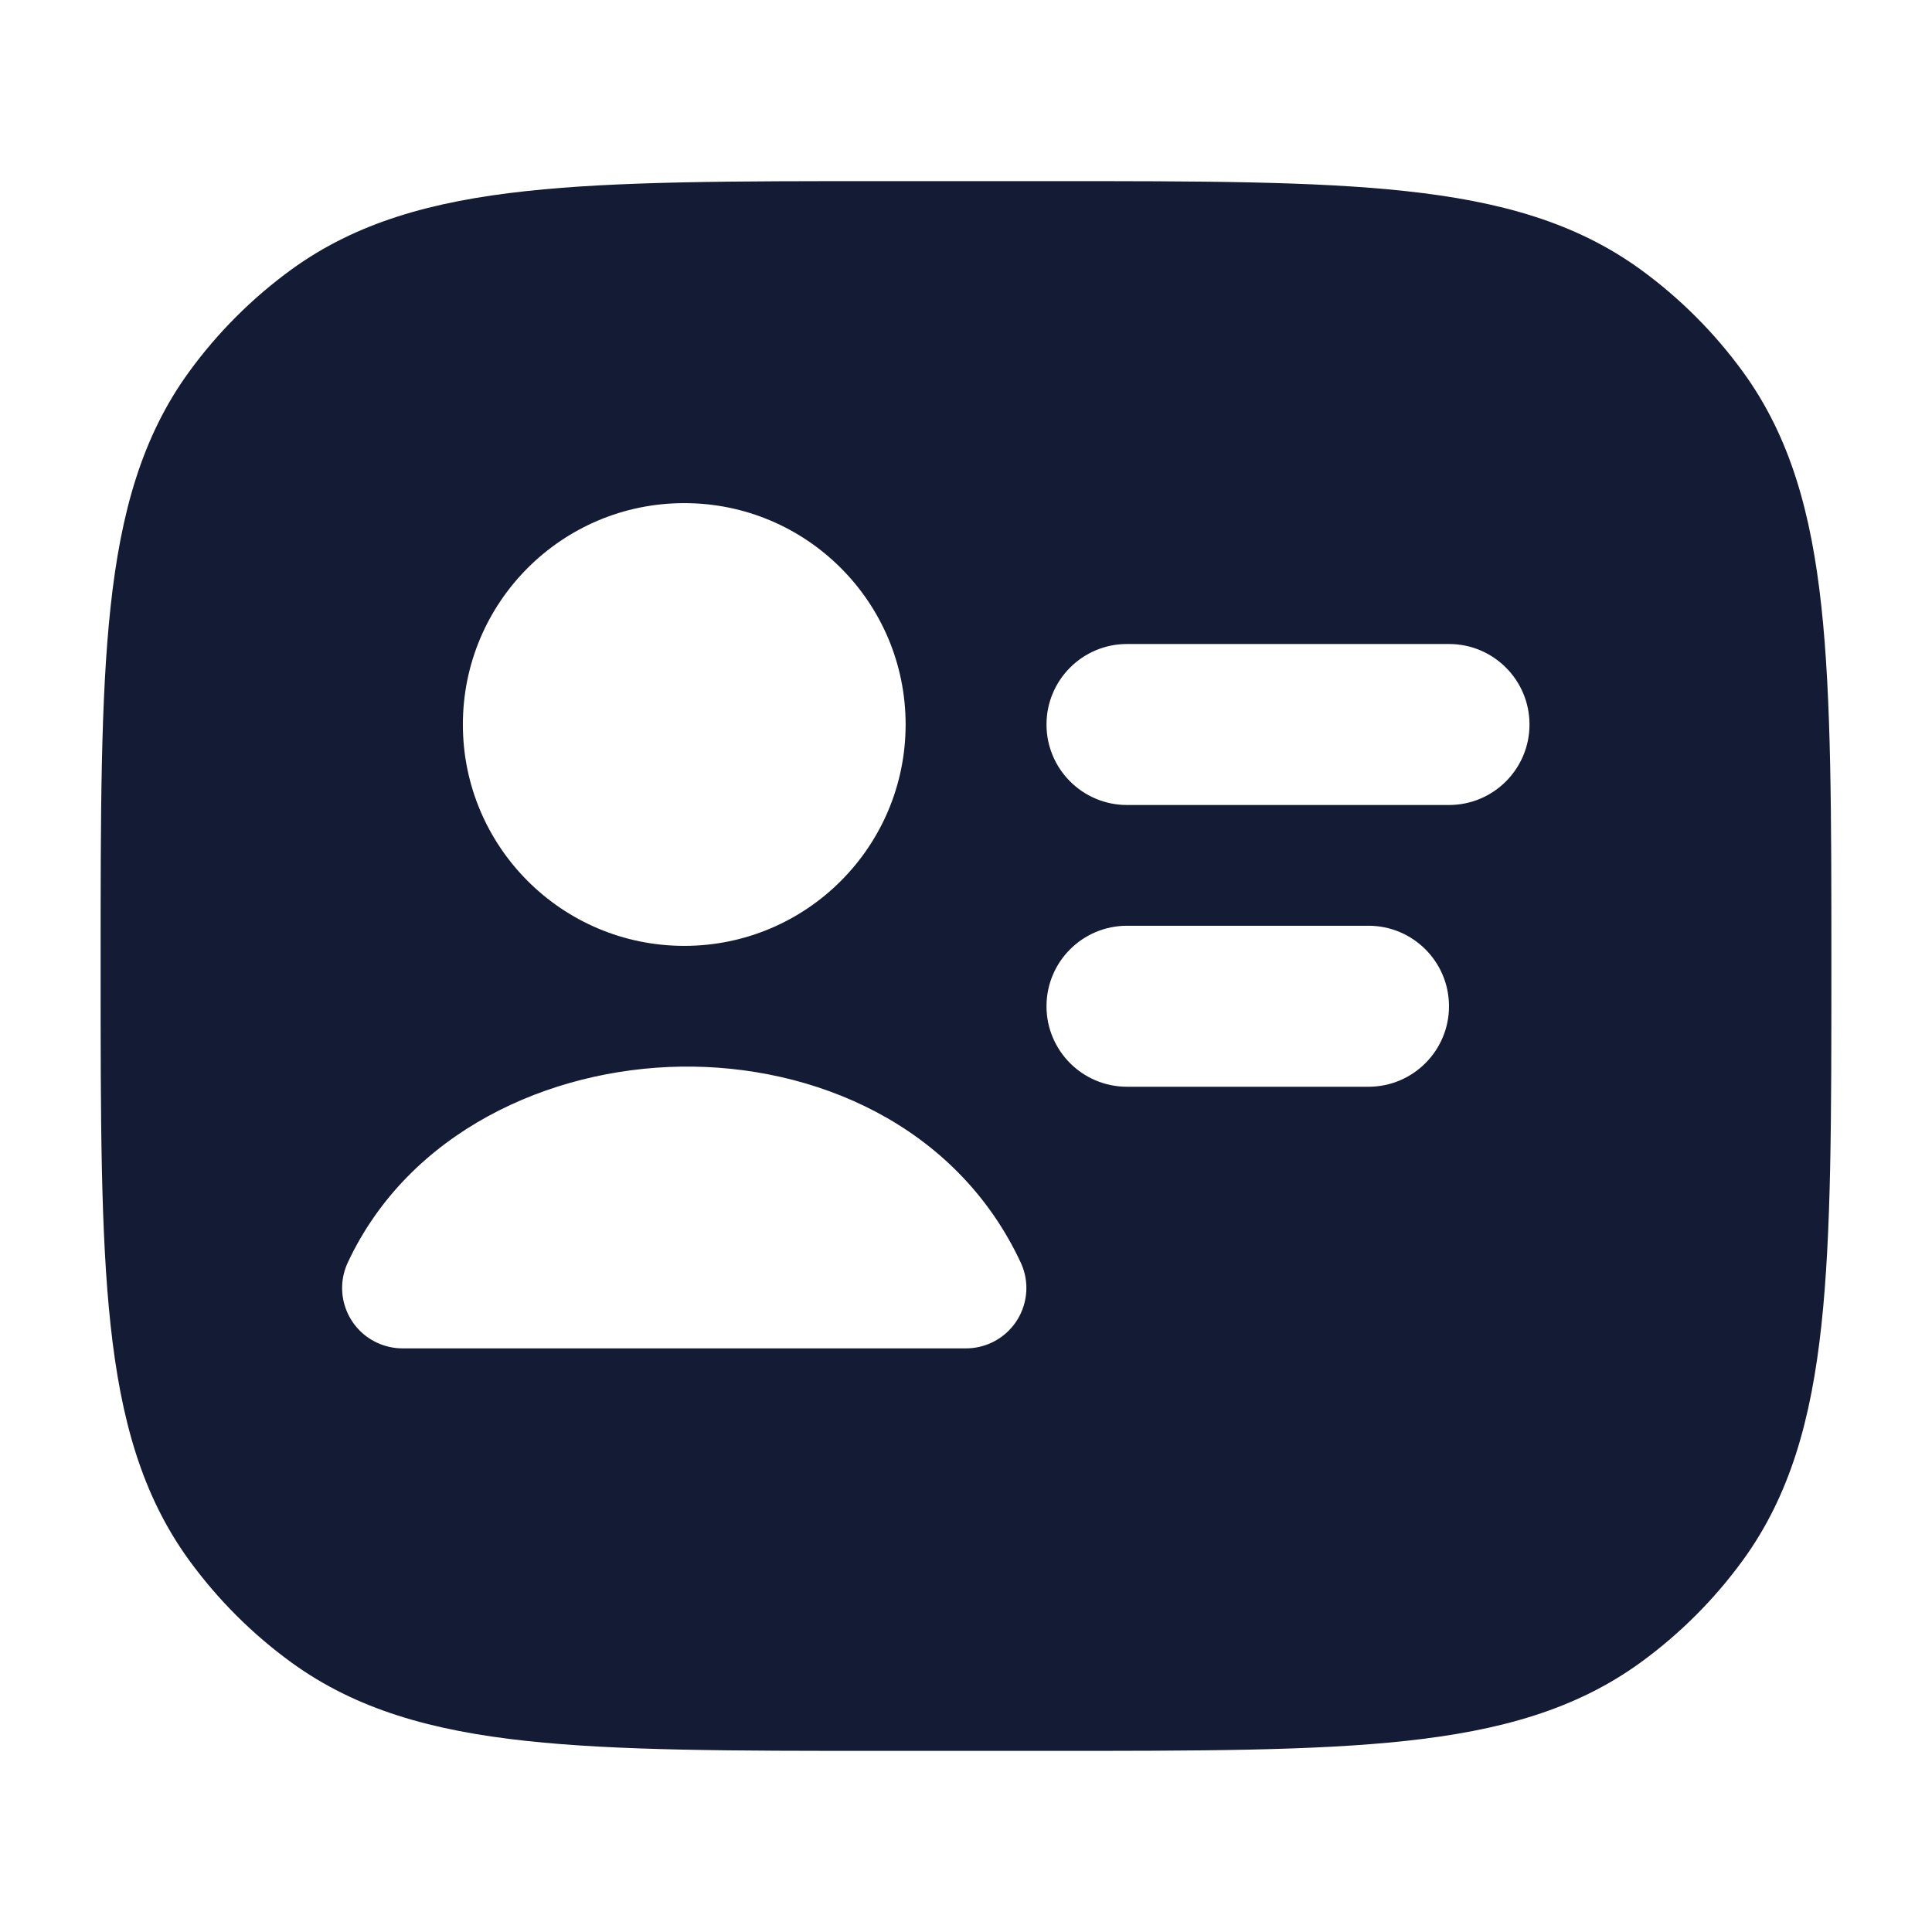 <svg width="24" height="24" viewBox="0 0 24 24" fill="none" xmlns="http://www.w3.org/2000/svg">
<path fill-rule="evenodd" clip-rule="evenodd" d="M13.045 2.25C14.882 2.25 16.321 2.25 17.463 2.374C18.629 2.5 19.573 2.762 20.38 3.348C20.868 3.703 21.297 4.132 21.652 4.62C22.238 5.426 22.5 6.371 22.626 7.536C22.75 8.678 22.75 10.118 22.75 11.954V11.955V12.045V12.045C22.75 13.882 22.75 15.321 22.626 16.463C22.5 17.629 22.238 18.573 21.652 19.38C21.297 19.868 20.868 20.297 20.38 20.652C19.573 21.238 18.629 21.5 17.463 21.626C16.321 21.75 14.882 21.75 13.045 21.75H13.045H10.955H10.955C9.118 21.75 7.679 21.75 6.536 21.626C5.371 21.5 4.427 21.238 3.62 20.652C3.132 20.297 2.703 19.868 2.348 19.38C1.762 18.573 1.5 17.629 1.374 16.463C1.25 15.321 1.25 13.882 1.25 12.045V11.955C1.25 10.118 1.25 8.678 1.374 7.536C1.5 6.371 1.762 5.426 2.348 4.62C2.703 4.132 3.132 3.703 3.62 3.348C4.427 2.762 5.371 2.5 6.536 2.374C7.679 2.25 9.118 2.25 10.955 2.25H13.045ZM13 9C13 8.448 13.448 8 14 8H18C18.552 8 19 8.448 19 9C19 9.552 18.552 10 18 10H14C13.448 10 13 9.552 13 9ZM13 12.5C13 11.948 13.448 11.5 14 11.5H17C17.552 11.5 18 11.948 18 12.5C18 13.052 17.552 13.5 17 13.5H14C13.448 13.5 13 13.052 13 12.5ZM8.5 6.25C6.981 6.25 5.75 7.481 5.75 9C5.75 10.518 6.981 11.75 8.5 11.75C10.019 11.75 11.25 10.518 11.25 9C11.25 7.481 10.019 6.25 8.5 6.25ZM4.321 15.682C4.145 16.057 4.307 16.503 4.682 16.679C4.785 16.727 4.894 16.75 5 16.75H12C12.107 16.75 12.215 16.727 12.318 16.679C12.693 16.503 12.855 16.057 12.679 15.682C11.877 13.967 10.104 13.226 8.459 13.25C6.824 13.274 5.081 14.059 4.321 15.682Z" fill="#141B34"/>
</svg>
